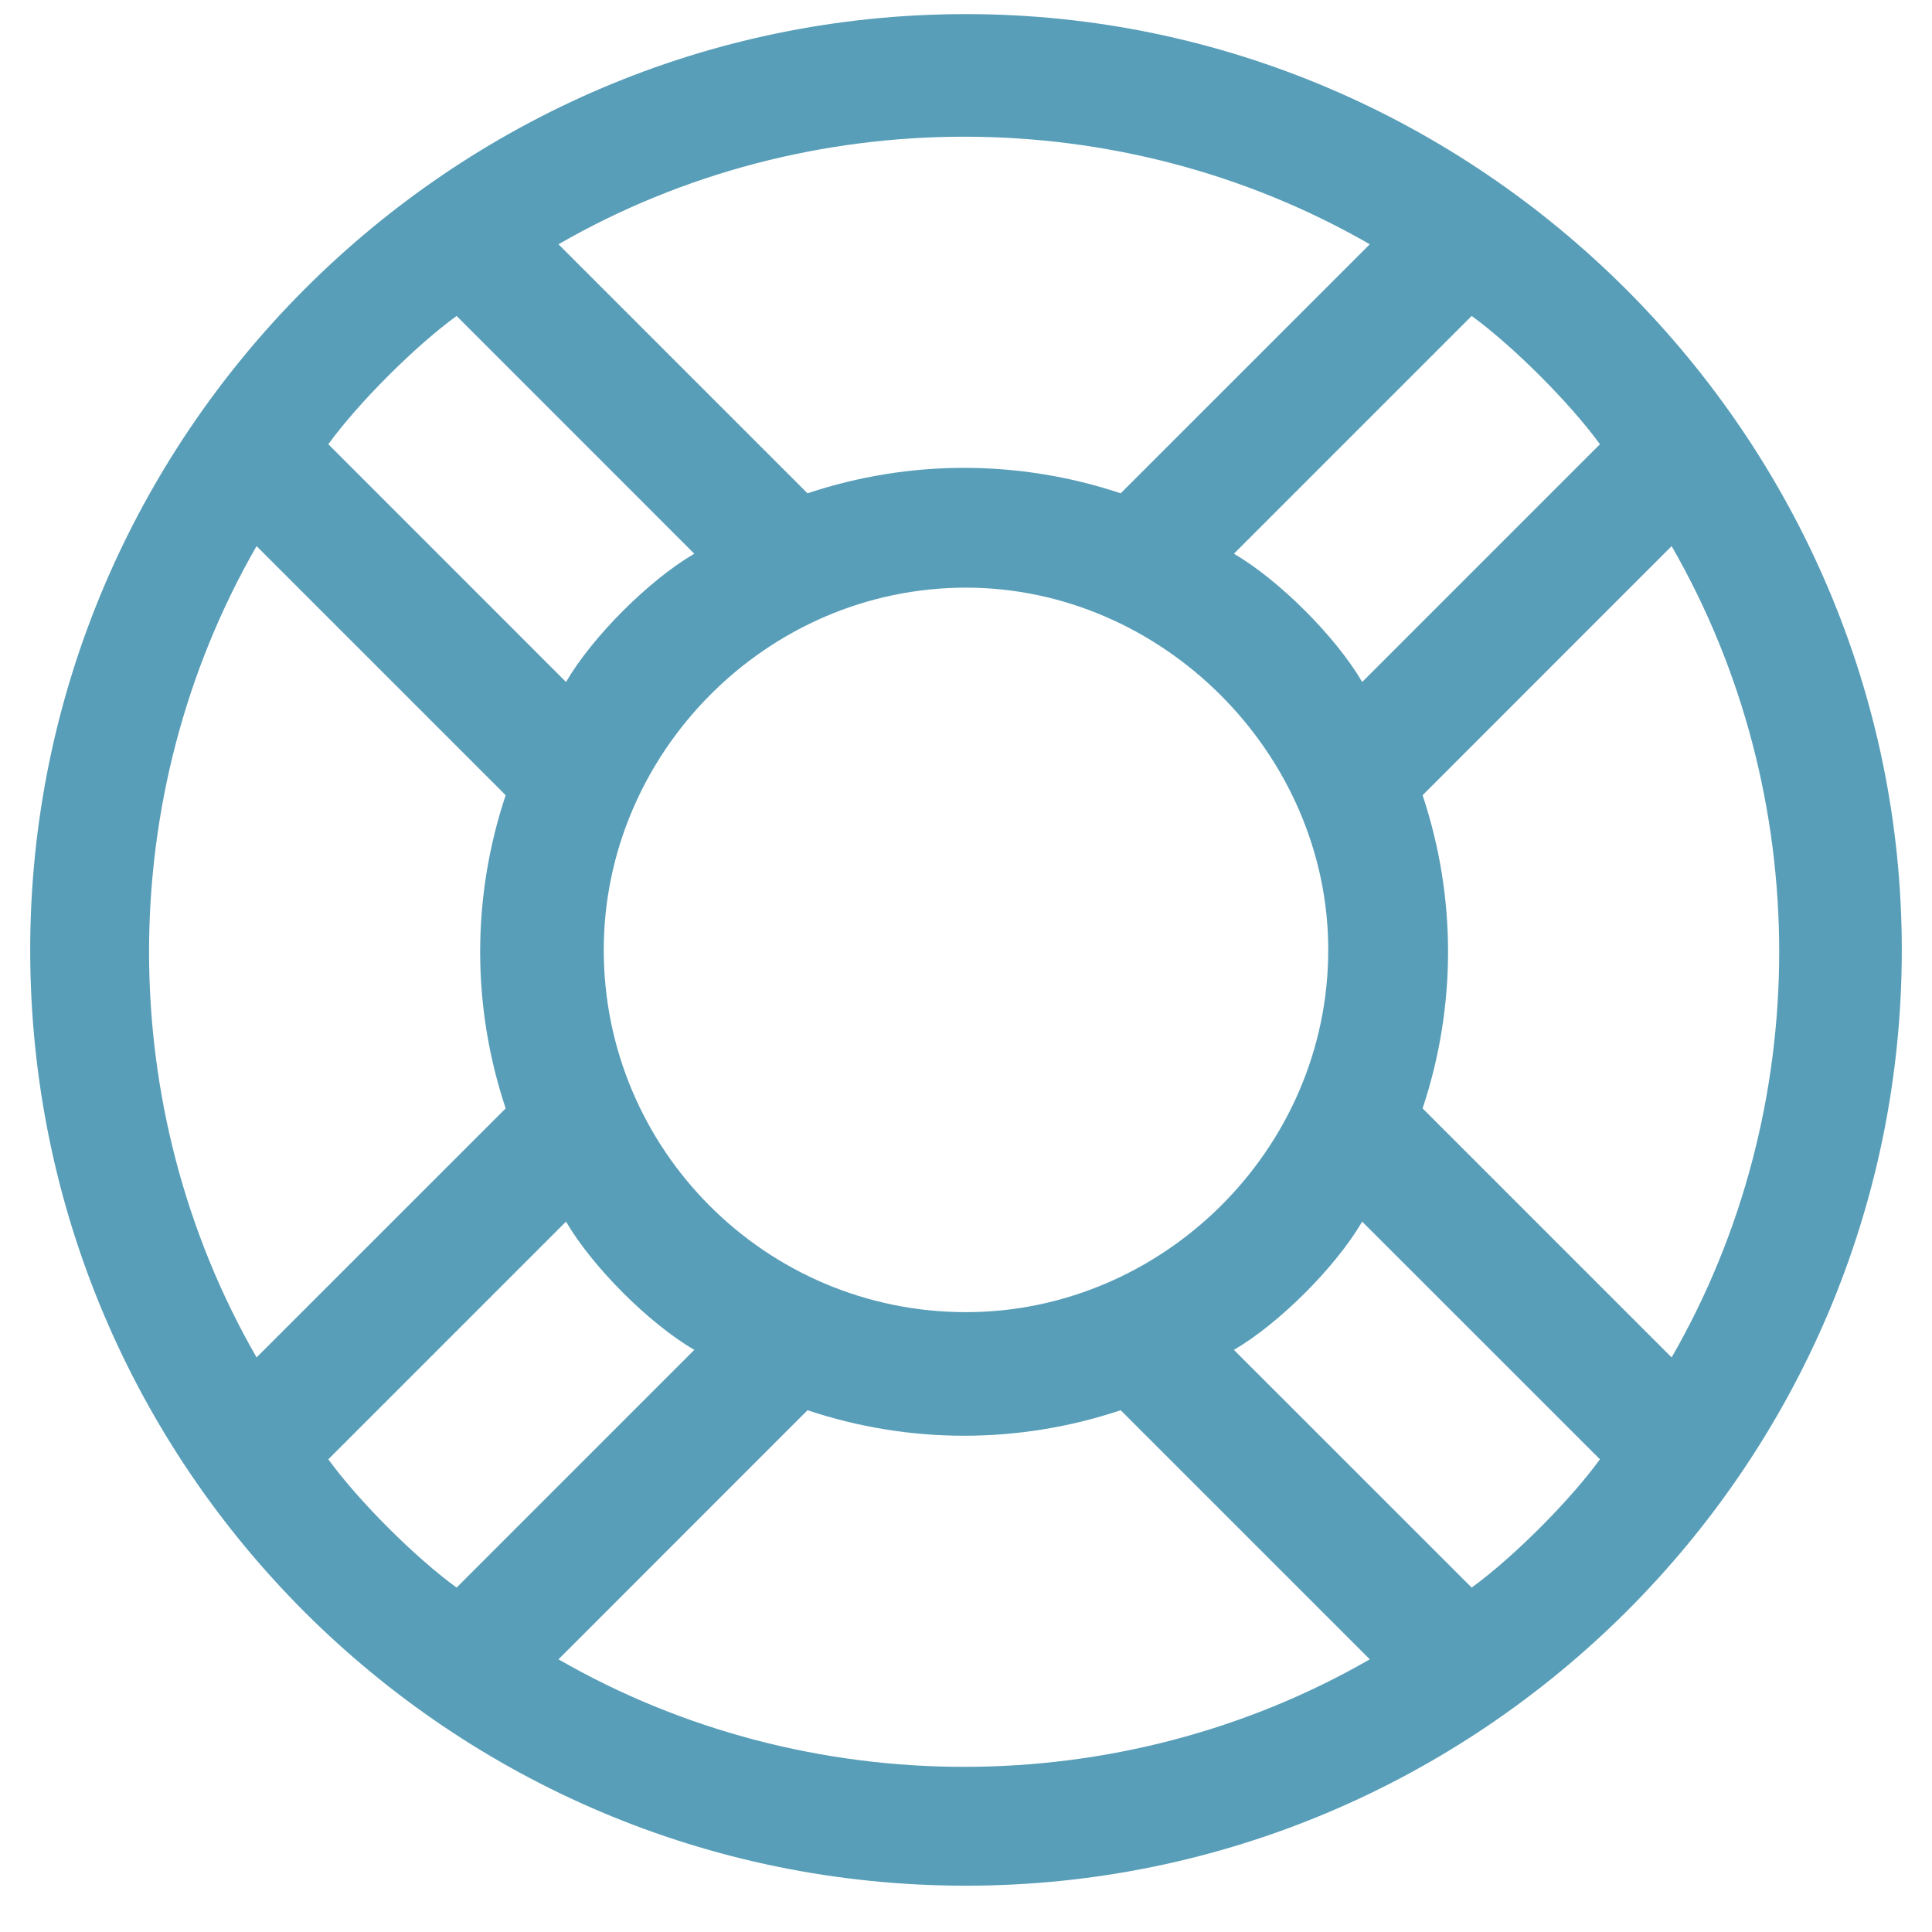 <svg width="30" height="30" viewBox="0 0 30 30" fill="none" xmlns="http://www.w3.org/2000/svg">
<path d="M15 0.219C6.973 0.219 0.469 6.781 0.469 14.75C0.469 22.777 6.973 29.281 15 29.281C22.969 29.281 29.531 22.777 29.531 14.75C29.531 6.781 22.969 0.219 15 0.219ZM24.844 6.898L21.152 10.59C20.742 9.887 19.863 9.008 19.16 8.598L22.852 4.906C23.496 5.375 24.375 6.254 24.844 6.898ZM15 20.375C11.895 20.375 9.375 17.855 9.375 14.75C9.375 11.703 11.895 9.125 15 9.125C18.047 9.125 20.625 11.703 20.625 14.75C20.625 17.855 18.047 20.375 15 20.375ZM21.27 3.793L17.402 7.66C15.82 7.133 14.121 7.133 12.539 7.66L8.672 3.793C12.539 1.566 17.402 1.566 21.27 3.793ZM7.09 4.906L10.781 8.598C10.078 9.008 9.199 9.887 8.789 10.59L5.098 6.898C5.566 6.254 6.445 5.375 7.09 4.906ZM3.984 8.48L7.852 12.348C7.324 13.93 7.324 15.629 7.852 17.211L3.984 21.078C1.758 17.211 1.758 12.348 3.984 8.48ZM5.098 22.66L8.789 18.969C9.199 19.672 10.078 20.551 10.781 20.961L7.09 24.652C6.445 24.184 5.566 23.305 5.098 22.66ZM8.672 25.766L12.539 21.898C14.121 22.426 15.82 22.426 17.402 21.898L21.27 25.766C17.402 27.992 12.539 27.992 8.672 25.766ZM22.852 24.652L19.16 20.961C19.863 20.551 20.742 19.672 21.152 18.969L24.844 22.66C24.375 23.305 23.496 24.184 22.852 24.652ZM25.957 21.078L22.09 17.211C22.617 15.629 22.617 13.93 22.09 12.348L25.957 8.48C28.184 12.348 28.184 17.211 25.957 21.078Z" fill="#589EB8"/>
</svg>
